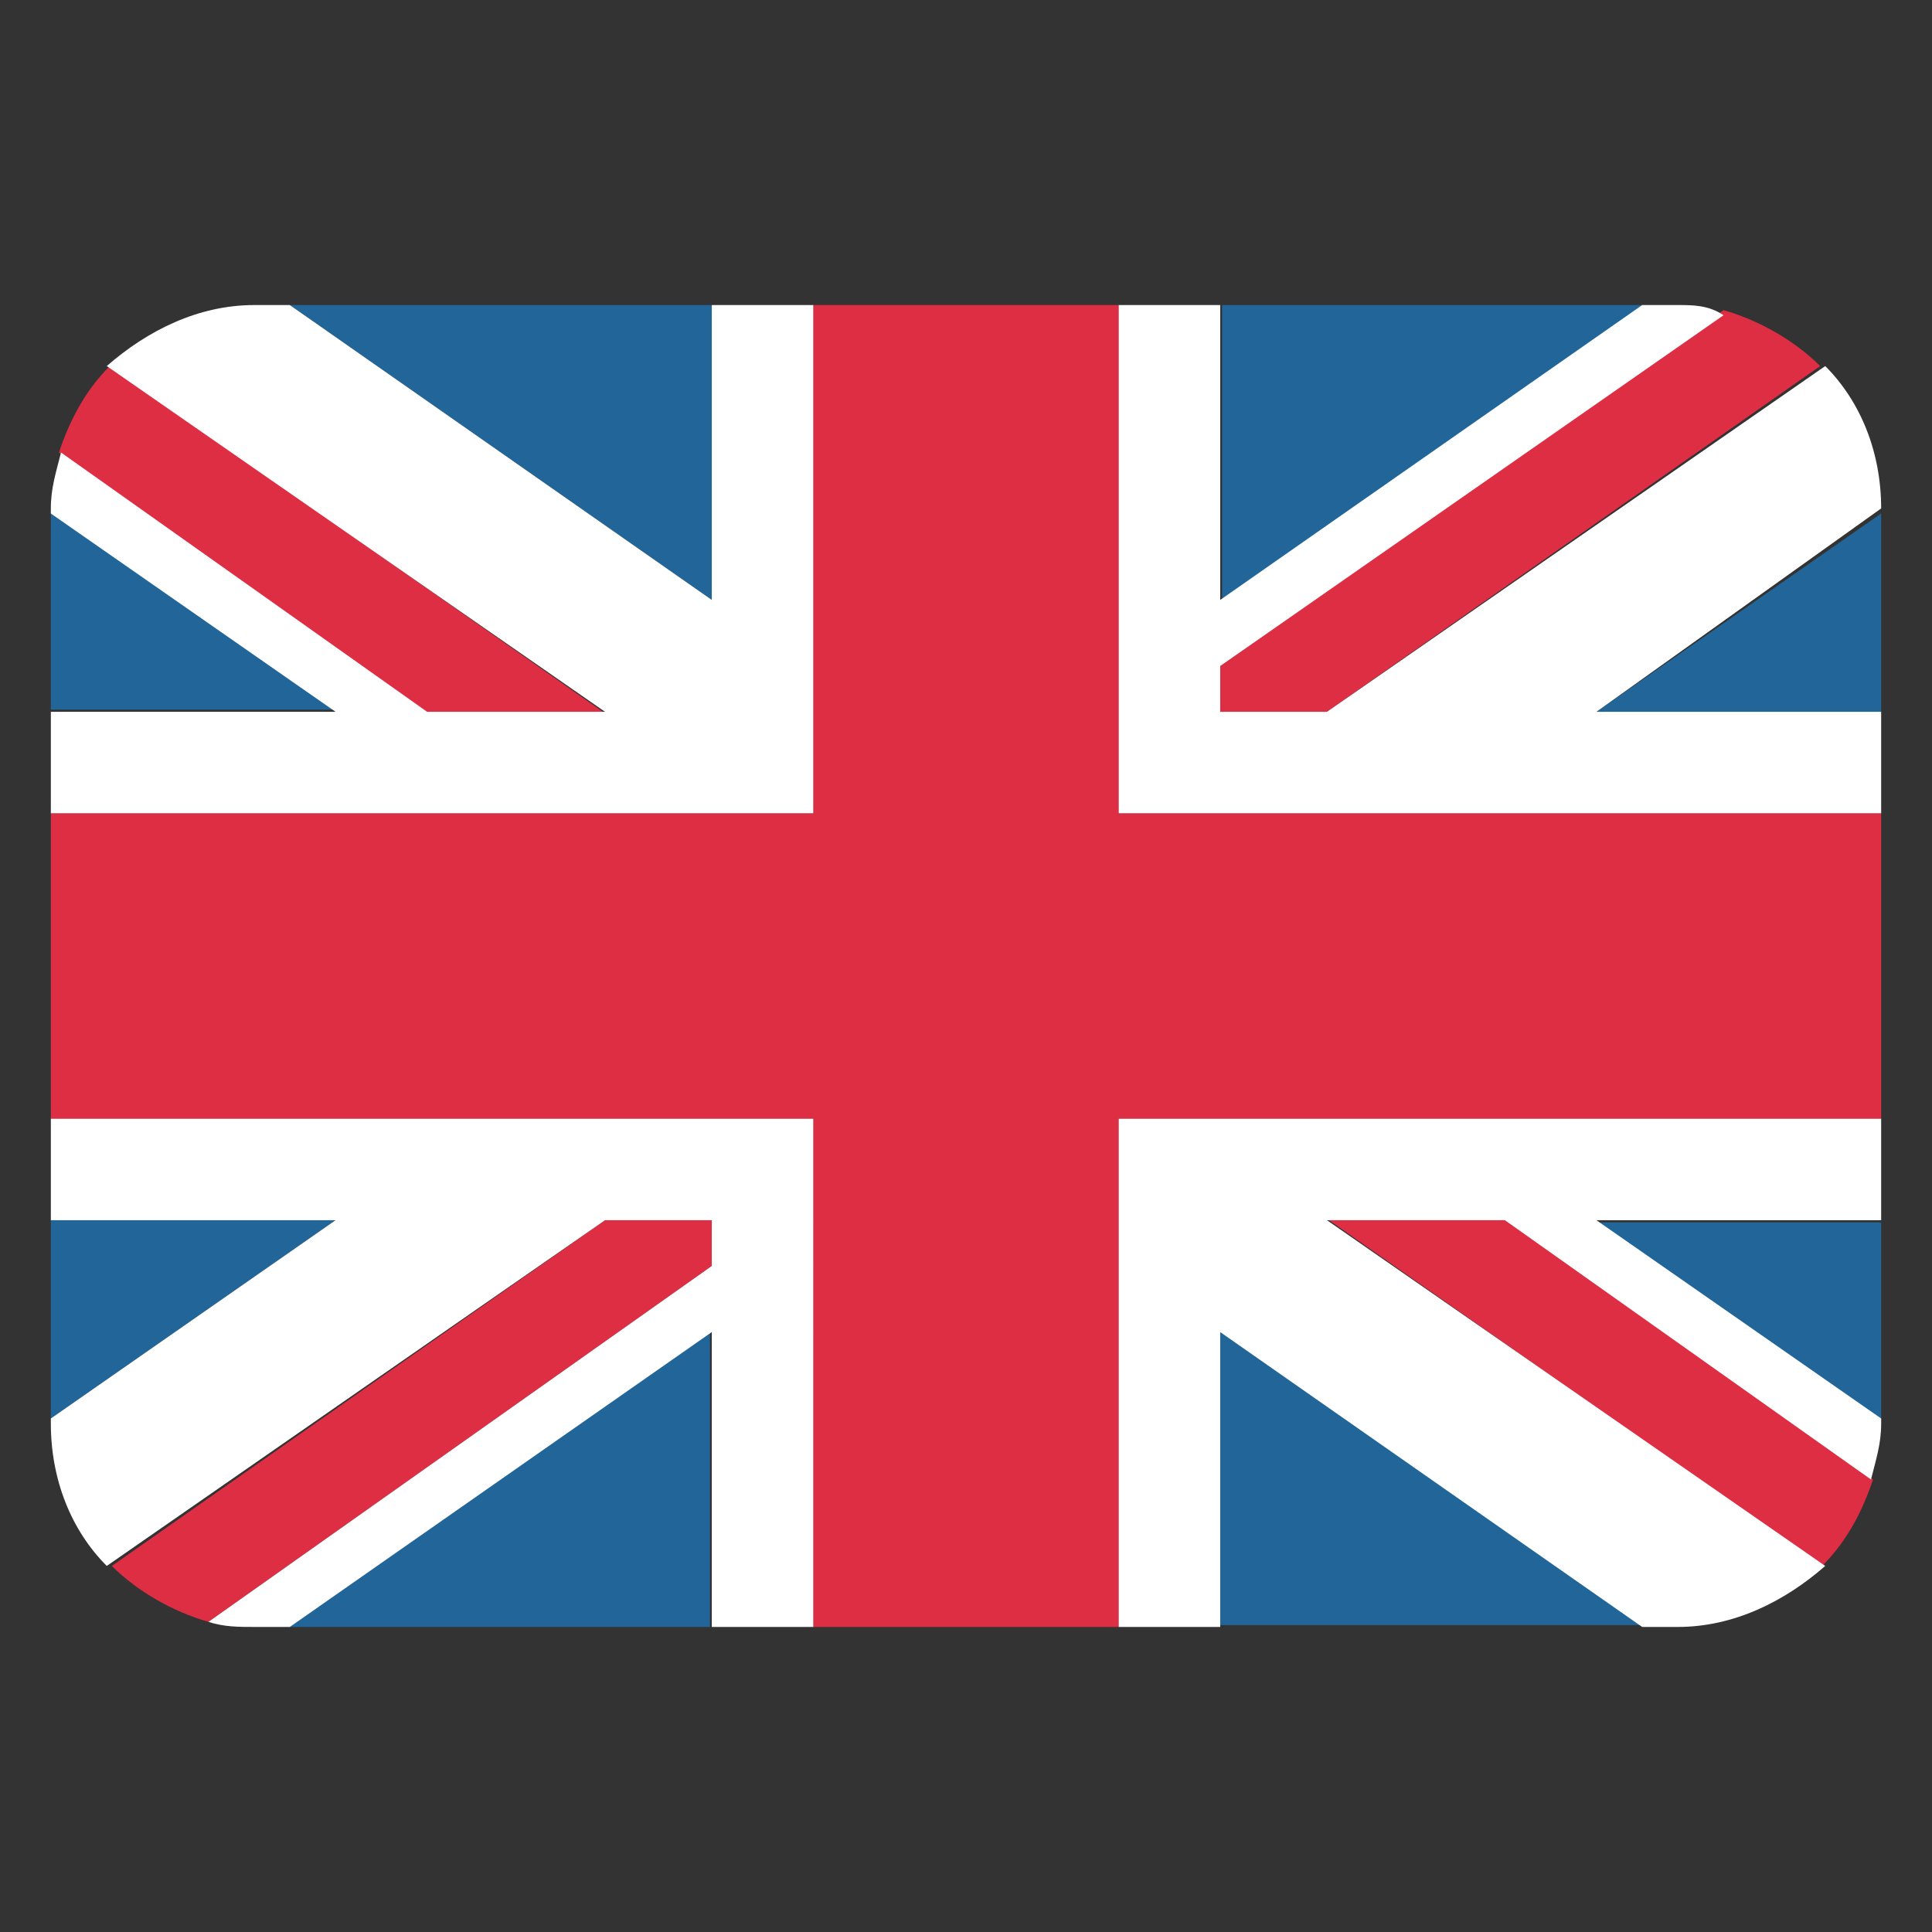 <?xml version="1.0" encoding="utf-8"?>
<!-- Generator: Adobe Illustrator 25.0.0, SVG Export Plug-In . SVG Version: 6.00 Build 0)  -->
<svg version="1.1"
	 id="svg2" xmlns:cc="http://creativecommons.org/ns#" xmlns:dc="http://purl.org/dc/elements/1.1/" xmlns:rdf="http://www.w3.org/1999/02/22-rdf-syntax-ns#" xmlns:svg="http://www.w3.org/2000/svg"
	 xmlns="http://www.w3.org/2000/svg" xmlns:xlink="http://www.w3.org/1999/xlink" x="0px" y="0px" viewBox="0 0 47.5 47.5"
	 style="enable-background:new 0 0 47.5 47.5;" xml:space="preserve">
<rect x="0" y="0" width="47.5" height="47.5" fill="#333333" stroke="none"/>
<style type="text/css">
	.st0{fill:#226699;}
	.st1{clip-path:url(#SVGID_2_);}
	.st2{fill:#DD2E44;}
	.st3{fill:#FFFFFF;}
</style>
<g id="g10" transform="matrix(1.25,0,0,-1.25,0,47.5)">
	<g id="g12" transform="translate(1,27.941)">
		<path id="path14" class="st0" d="M0,0v-3.9h5.6L0,0z"/>
	</g>
	<g id="g16" transform="translate(5.664,6)">
		<path id="path18" class="st0" d="M0,0h8.3v5.8L0,0z"/>
	</g>
	<g id="g20" transform="translate(24,11.836)">
		<path id="path22" class="st0" d="M0,0v-5.8h8.3L0,0z"/>
	</g>
	<g id="g24" transform="translate(1,14)">
		<path id="path26" class="st0" d="M0,0v-3.9L5.6,0H0z"/>
	</g>
	<g id="g28" transform="translate(32.337,32)">
		<path id="path30" class="st0" d="M0,0h-8.3v-5.8L0,0z"/>
	</g>
	<g id="g32" transform="translate(37,10.058)">
		<path id="path34" class="st0" d="M0,0v3.9h-5.6L0,0z"/>
	</g>
	<g id="g36" transform="translate(37,24)">
		<path id="path38" class="st0" d="M0,0v3.9L-5.6,0H0z"/>
	</g>
	<g id="g40" transform="translate(14,32)">
		<path id="path42" class="st0" d="M0,0h-8.3L0-5.8V0z"/>
	</g>
	<g id="g44">
		<g>
			<defs>
				<rect id="SVGID_1_" x="-4.8" y="-4.8" width="47.5" height="47.5"/>
			</defs>
			<clipPath id="SVGID_2_">
				<use xlink:href="#SVGID_1_"  style="overflow:visible;"/>
			</clipPath>
			<g id="g46" class="st1">
				<g id="g52" transform="translate(26.14,14)">
					<path id="path54" class="st2" d="M0,0l9.7-6.8c0.5,0.5,0.8,1.1,1,1.7L3.5,0H0z"/>
				</g>
				<g id="g56" transform="translate(14,14)">
					<path id="path58" class="st2" d="M0,0h-2.1l-9.7-6.8c0.5-0.5,1.2-0.9,1.9-1.1L0-0.9V0z"/>
				</g>
				<g id="g60" transform="translate(24,24)">
					<path id="path62" class="st2" d="M0,0h2.1l9.7,6.8c-0.5,0.5-1.2,0.9-1.9,1.1L0,0.9V0z"/>
				</g>
				<g id="g64" transform="translate(11.859,24)">
					<path id="path66" class="st2" d="M0,0l-9.7,6.8c-0.5-0.5-0.8-1.1-1-1.7L-3.5,0H0z"/>
				</g>
				<g id="g68" transform="translate(37,16)">
					<path id="path70" class="st3" d="M0,0h-15v-10h2v5.8l8.3-5.8H-4c1.1,0,2.1,0.5,2.9,1.2L-10.9-2h3.5l7.2-5.1C-0.1-6.7,0-6.4,0-6
						v0.1L-5.6-2H0V0z"/>
				</g>
				<g id="g72" transform="translate(1,16)">
					<path id="path74" class="st3" d="M0,0v-2h5.6L0-5.9V-6c0-1.1,0.4-2.1,1.1-2.8L10.9-2H13v-0.9L3.1-9.9C3.4-10,3.7-10,4-10h0.7
						L13-4.2V-10h2V0H0z"/>
				</g>
				<g id="g76" transform="translate(37,28)">
					<path id="path78" class="st3" d="M0,0c0,1.1-0.4,2.1-1.1,2.8L-10.9-4H-13v0.9l9.9,6.9C-3.4,4-3.7,4-4,4h-0.7L-13-1.8V4h-2V-6H0
						v2h-5.6L0,0L0,0z"/>
				</g>
				<g id="g80" transform="translate(14,32)">
					<path id="path82" class="st3" d="M0,0v-5.8L-8.3,0H-9c-1.1,0-2.1-0.5-2.9-1.2L-2.1-8h-3.5l-7.2,5.1C-12.9-3.3-13-3.6-13-4v-0.1
						L-7.4-8H-13v-2H2V0H0z"/>
				</g>
				<g id="g84" transform="translate(22,22)">
					<path id="path86" class="st2" d="M0,0v10h-6V0h-15v-3v-3h15v-10h6v10h15v3v3H0z"/>
				</g>
			</g>
		</g>
	</g>
</g>
</svg>
